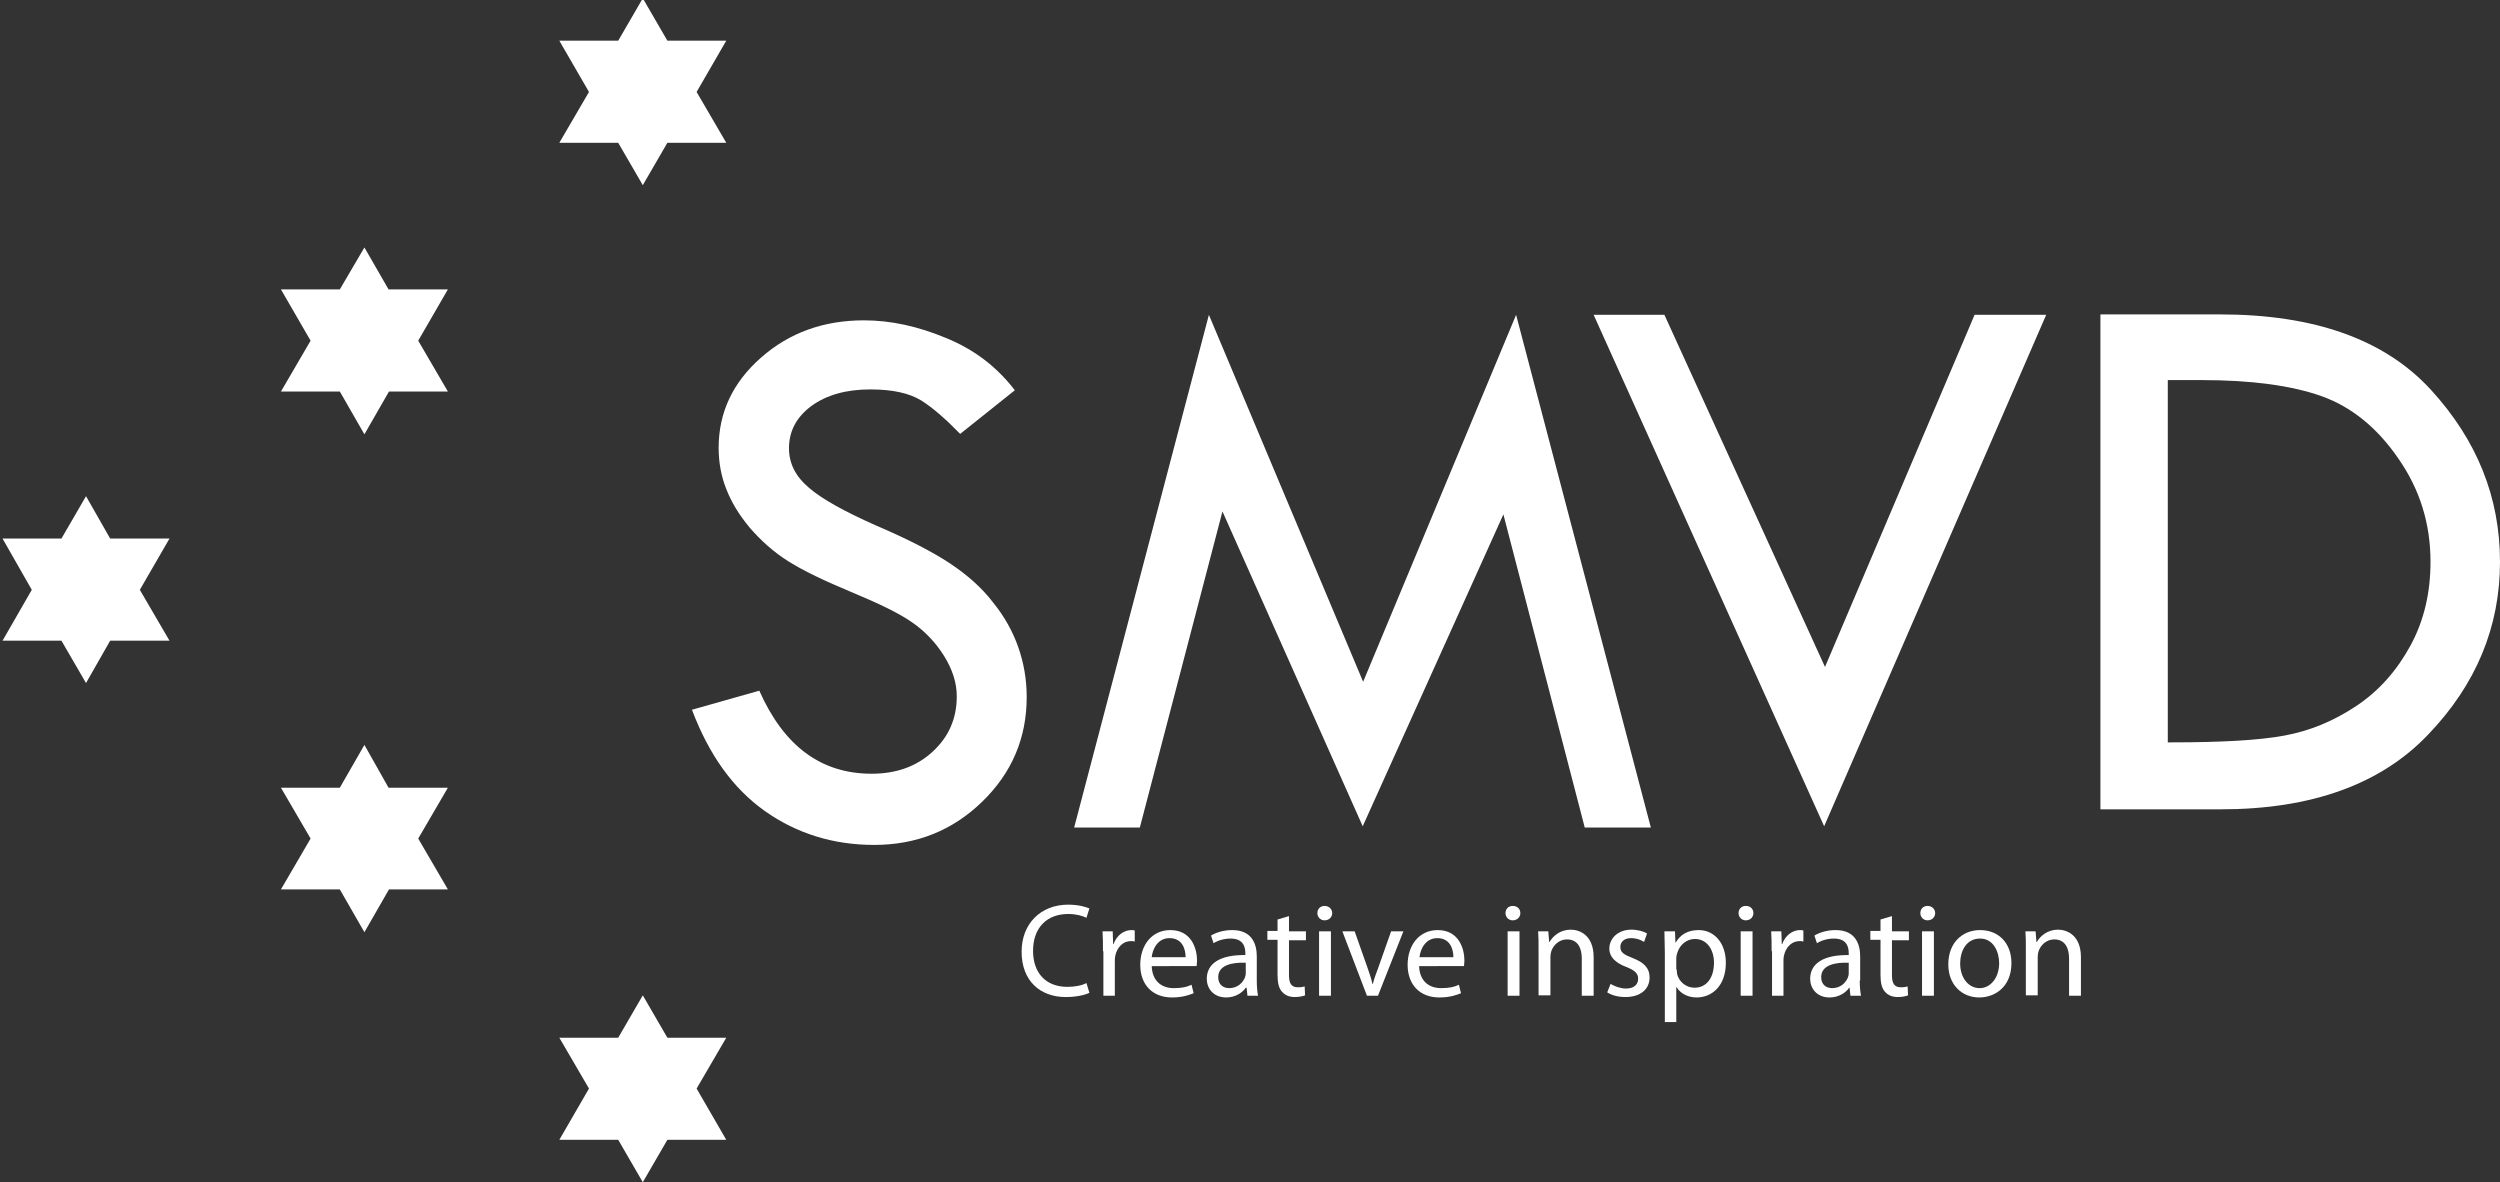 <?xml version="1.0" encoding="utf-8"?>
<!-- Generator: Adobe Illustrator 24.0.3, SVG Export Plug-In . SVG Version: 6.00 Build 0)  -->
<svg version="1.1" id="Layer_1" xmlns="http://www.w3.org/2000/svg" xmlns:xlink="http://www.w3.org/1999/xlink" x="0px" y="0px"
	 viewBox="0 0 590 279" style="enable-background:new 0 0 590 279;" xml:space="preserve">
<rect x="0" y="0" width="590" height="279" fill="#333333" stroke="none"/>
<style type="text/css">
	.st0{fill:#FFFFFF;}
</style>
<g>
	<polygon class="st0" points="80.2,209.9 86,220 91.8,209.9 105.7,209.9 98.7,197.9 105.7,185.9 91.7,185.9 86,175.8 80.2,185.9 
		66.3,185.9 73.3,197.9 66.3,209.9 	"/>
	<polygon class="st0" points="7.5,139.2 0.6,151.2 14.5,151.2 20.3,161.2 26,151.2 40,151.2 33,139.2 40,127.1 26,127.1 20.3,117.1 
		14.5,127.1 0.6,127.1 	"/>
	<polygon class="st0" points="80.2,92.4 86,102.5 91.8,92.4 105.7,92.4 98.7,80.4 105.7,68.3 91.7,68.3 86,58.4 80.2,68.3 
		66.3,68.3 73.3,80.4 66.3,92.4 	"/>
	<polygon class="st0" points="145.9,33.7 151.7,43.7 157.5,33.7 171.4,33.7 164.4,21.7 171.4,9.6 157.5,9.6 151.7,-0.4 145.9,9.6 
		132,9.6 139,21.7 132,33.7 	"/>
	<polygon class="st0" points="145.9,269 151.7,279 157.5,269 171.4,269 164.4,256.9 171.4,244.9 157.5,244.9 151.7,234.9 
		145.9,244.9 132,244.9 139,256.9 132,269 	"/>
</g>
<g>
	<path class="st0" d="M239.5,92.1l-12.9,10.3c-3.4-3.5-6.5-6.2-9.2-7.9c-2.8-1.7-6.7-2.6-12-2.6c-5.7,0-10.3,1.3-13.9,3.9
		c-3.5,2.6-5.3,5.9-5.3,10c0,3.5,1.5,6.6,4.7,9.3c3.1,2.7,8.4,5.6,15.8,8.9c7.5,3.2,13.3,6.2,17.4,8.9c4.2,2.8,7.6,5.8,10.2,9.2
		c2.7,3.3,4.7,6.9,6,10.6c1.3,3.7,2,7.6,2,11.8c0,9.7-3.5,17.9-10.5,24.7c-7,6.8-15.5,10.2-25.5,10.2c-9.7,0-18.3-2.7-25.8-8
		c-7.5-5.3-13.2-13.3-17.2-23.9l15.9-4.5c5.8,13.1,14.6,19.6,26.5,19.6c5.8,0,10.6-1.7,14.4-5.2c3.8-3.5,5.7-7.8,5.7-13.1
		c0-3.1-1-6.3-3-9.5c-2-3.2-4.5-5.8-7.5-7.9c-3-2.1-7.7-4.4-14.2-7.1c-6.5-2.7-11.5-5.1-15-7.3c-3.5-2.2-6.5-4.9-9.1-7.9
		c-2.6-3.1-4.4-6.1-5.6-9.2c-1.2-3-1.8-6.3-1.8-9.7c0-8.3,3.3-15.4,10-21.3c6.7-5.9,14.8-8.8,24.3-8.8c6.3,0,12.7,1.4,19.2,4.1
		C229.8,82.4,235.2,86.5,239.5,92.1z"/>
	<path class="st0" d="M357.8,74.3l31.8,121H374l-19.2-73.9L321.6,195l-33.1-74.3L269,195.3h-15.5l31.8-121l36.4,86.6L357.8,74.3z"/>
	<path class="st0" d="M376.1,74.3h16.7l37.9,83.1L466,74.3h16.9L430.5,195L376.1,74.3z"/>
	<path class="st0" d="M495.7,74.2h28.2c22.3,0,38.9,5.9,49.8,17.8c10.9,11.9,16.3,25.4,16.3,40.6c0,15.3-5.6,28.9-16.9,40.7
		c-11.2,11.8-27.6,17.7-49,17.7h-28.4V74.2z M511.6,89.8v85.4h0.9c11.8,0,20.7-0.5,26.6-1.6c6-1.1,11.6-3.4,17-7
		c5.4-3.6,9.6-8.4,12.8-14.3s4.7-12.5,4.7-19.7c0-9-2.5-17.1-7.6-24.4c-5-7.3-11.1-12.2-18.1-14.7c-7-2.5-16.5-3.8-28.3-3.8H511.6z"
		/>
</g>
<g>
	<path class="st0" d="M257.1,234.3c-1,0.5-3,1-5.6,1c-6,0-10.4-3.8-10.4-10.7c0-6.6,4.5-11.1,11-11.1c2.6,0,4.3,0.6,5,0.9l-0.7,2.2
		c-1-0.5-2.5-0.9-4.3-0.9c-5,0-8.3,3.2-8.3,8.7c0,5.2,3,8.5,8.1,8.5c1.7,0,3.4-0.3,4.5-0.9L257.1,234.3z"/>
	<path class="st0" d="M260.3,224.5c0-1.8,0-3.3-0.1-4.7h2.4l0.1,3h0.1c0.7-2,2.4-3.3,4.2-3.3c0.3,0,0.5,0,0.8,0.1v2.6
		c-0.3-0.1-0.6-0.1-0.9-0.1c-1.9,0-3.3,1.5-3.7,3.5c-0.1,0.4-0.1,0.8-0.1,1.3v8.1h-2.7V224.5z"/>
	<path class="st0" d="M271.8,227.9c0.1,3.7,2.4,5.3,5.2,5.3c2,0,3.2-0.3,4.2-0.8l0.5,2c-1,0.4-2.6,1-5.1,1c-4.7,0-7.5-3.1-7.5-7.7
		c0-4.6,2.7-8.2,7.1-8.2c5,0,6.3,4.4,6.3,7.2c0,0.6-0.1,1-0.1,1.3H271.8z M279.8,225.9c0-1.8-0.7-4.5-3.8-4.5c-2.8,0-4,2.6-4.2,4.5
		H279.8z"/>
	<path class="st0" d="M296.6,231.4c0,1.3,0.1,2.6,0.3,3.6h-2.5l-0.2-1.9H294c-0.8,1.2-2.5,2.3-4.6,2.3c-3.1,0-4.6-2.2-4.6-4.4
		c0-3.7,3.3-5.7,9.1-5.6V225c0-1.3-0.3-3.5-3.5-3.5c-1.4,0-2.9,0.4-4,1.1l-0.6-1.8c1.3-0.8,3.1-1.3,5-1.3c4.6,0,5.8,3.2,5.8,6.2
		V231.4z M293.9,227.2c-3-0.1-6.4,0.5-6.4,3.4c0,1.8,1.2,2.6,2.6,2.6c2,0,3.2-1.3,3.7-2.5c0.1-0.3,0.2-0.6,0.2-0.9V227.2z"/>
	<path class="st0" d="M304.2,216.2v3.6h4v2.1h-4v8.2c0,1.9,0.5,2.9,2.1,2.9c0.8,0,1.2-0.1,1.6-0.2l0.1,2.1c-0.5,0.2-1.4,0.4-2.4,0.4
		c-1.3,0-2.3-0.4-3-1.2c-0.8-0.8-1.1-2.2-1.1-4v-8.3h-2.4v-2.1h2.4V217L304.2,216.2z"/>
	<path class="st0" d="M314.4,215.5c0,0.9-0.7,1.7-1.8,1.7c-1,0-1.7-0.8-1.7-1.7c0-1,0.7-1.7,1.7-1.7
		C313.7,213.8,314.4,214.6,314.4,215.5z M311.3,235v-15.2h2.8V235H311.3z"/>
	<path class="st0" d="M319.7,219.8l3,8.5c0.5,1.4,0.9,2.6,1.2,3.9h0.1c0.3-1.3,0.8-2.5,1.3-3.9l3-8.5h2.9l-6,15.2h-2.6l-5.8-15.2
		H319.7z"/>
	<path class="st0" d="M334.9,227.9c0.1,3.7,2.4,5.3,5.2,5.3c2,0,3.2-0.3,4.2-0.8l0.5,2c-1,0.4-2.6,1-5.1,1c-4.7,0-7.5-3.1-7.5-7.7
		c0-4.6,2.7-8.2,7.1-8.2c5,0,6.3,4.4,6.3,7.2c0,0.6-0.1,1-0.1,1.3H334.9z M343,225.9c0-1.8-0.7-4.5-3.8-4.5c-2.8,0-4,2.6-4.2,4.5
		H343z"/>
	<path class="st0" d="M358.8,215.5c0,0.9-0.7,1.7-1.8,1.7c-1,0-1.7-0.8-1.7-1.7c0-1,0.7-1.7,1.7-1.7
		C358.2,213.8,358.8,214.6,358.8,215.5z M355.8,235v-15.2h2.8V235H355.8z"/>
	<path class="st0" d="M363.1,223.9c0-1.6,0-2.9-0.1-4.1h2.4l0.2,2.5h0.1c0.8-1.4,2.5-2.9,5-2.9c2.1,0,5.4,1.3,5.4,6.5v9.1h-2.8v-8.8
		c0-2.4-0.9-4.5-3.5-4.5c-1.8,0-3.2,1.3-3.7,2.8c-0.1,0.3-0.2,0.8-0.2,1.3v9.1h-2.8V223.9z"/>
	<path class="st0" d="M380.1,232.2c0.8,0.5,2.3,1.1,3.6,1.1c2,0,2.9-1,2.9-2.3c0-1.3-0.8-2-2.8-2.8c-2.7-1-4-2.5-4-4.3
		c0-2.4,2-4.5,5.2-4.5c1.5,0,2.9,0.4,3.7,0.9l-0.7,2c-0.6-0.4-1.7-0.9-3.1-0.9c-1.6,0-2.5,0.9-2.5,2.1c0,1.3,0.9,1.8,2.9,2.6
		c2.6,1,4,2.3,4,4.6c0,2.7-2.1,4.6-5.7,4.6c-1.7,0-3.2-0.4-4.3-1.1L380.1,232.2z"/>
	<path class="st0" d="M392.9,224.8c0-1.9-0.1-3.5-0.1-5h2.5l0.1,2.6h0.1c1.1-1.9,2.9-2.9,5.4-2.9c3.7,0,6.4,3.1,6.4,7.7
		c0,5.5-3.3,8.2-6.9,8.2c-2,0-3.8-0.9-4.7-2.4h-0.1v8.2h-2.7V224.8z M395.7,228.8c0,0.4,0.1,0.8,0.1,1.1c0.5,1.9,2.2,3.2,4.1,3.2
		c2.9,0,4.6-2.4,4.6-5.9c0-3-1.6-5.6-4.5-5.6c-1.9,0-3.6,1.3-4.2,3.4c-0.1,0.3-0.2,0.8-0.2,1.1V228.8z"/>
	<path class="st0" d="M413.8,215.5c0,0.9-0.7,1.7-1.8,1.7c-1,0-1.7-0.8-1.7-1.7c0-1,0.7-1.7,1.7-1.7
		C413.2,213.8,413.8,214.6,413.8,215.5z M410.8,235v-15.2h2.8V235H410.8z"/>
	<path class="st0" d="M418.1,224.5c0-1.8,0-3.3-0.1-4.7h2.4l0.1,3h0.1c0.7-2,2.4-3.3,4.2-3.3c0.3,0,0.5,0,0.8,0.1v2.6
		c-0.3-0.1-0.6-0.1-0.9-0.1c-1.9,0-3.3,1.5-3.7,3.5c-0.1,0.4-0.1,0.8-0.1,1.3v8.1h-2.7V224.5z"/>
	<path class="st0" d="M438.9,231.4c0,1.3,0.1,2.6,0.3,3.6h-2.5l-0.2-1.9h-0.1c-0.8,1.2-2.5,2.3-4.6,2.3c-3.1,0-4.6-2.2-4.6-4.4
		c0-3.7,3.3-5.7,9.1-5.6V225c0-1.3-0.3-3.5-3.5-3.5c-1.4,0-2.9,0.4-4,1.1l-0.6-1.8c1.3-0.8,3.1-1.3,5-1.3c4.6,0,5.8,3.2,5.8,6.2
		V231.4z M436.2,227.2c-3-0.1-6.4,0.5-6.4,3.4c0,1.8,1.2,2.6,2.6,2.6c2,0,3.2-1.3,3.7-2.5c0.1-0.3,0.2-0.6,0.2-0.9V227.2z"/>
	<path class="st0" d="M446.5,216.2v3.6h4v2.1h-4v8.2c0,1.9,0.5,2.9,2.1,2.9c0.8,0,1.2-0.1,1.6-0.2l0.1,2.1c-0.5,0.2-1.4,0.4-2.4,0.4
		c-1.3,0-2.3-0.4-3-1.2c-0.8-0.8-1.1-2.2-1.1-4v-8.3h-2.4v-2.1h2.4V217L446.5,216.2z"/>
	<path class="st0" d="M456.7,215.5c0,0.9-0.7,1.7-1.8,1.7c-1,0-1.7-0.8-1.7-1.7c0-1,0.7-1.7,1.7-1.7
		C456,213.8,456.7,214.6,456.7,215.5z M453.6,235v-15.2h2.8V235H453.6z"/>
	<path class="st0" d="M474.7,227.3c0,5.6-3.9,8.1-7.6,8.1c-4.1,0-7.3-3-7.3-7.8c0-5.1,3.3-8.1,7.5-8.1
		C471.7,219.5,474.7,222.6,474.7,227.3z M462.6,227.4c0,3.3,1.9,5.8,4.6,5.8c2.6,0,4.6-2.5,4.6-5.9c0-2.6-1.3-5.8-4.5-5.8
		C464,221.5,462.6,224.5,462.6,227.4z"/>
	<path class="st0" d="M478.1,223.9c0-1.6,0-2.9-0.1-4.1h2.4l0.2,2.5h0.1c0.8-1.4,2.5-2.9,5-2.9c2.1,0,5.4,1.3,5.4,6.5v9.1h-2.8v-8.8
		c0-2.4-0.9-4.5-3.5-4.5c-1.8,0-3.2,1.3-3.7,2.8c-0.1,0.3-0.2,0.8-0.2,1.3v9.1h-2.8V223.9z"/>
</g>
</svg>
